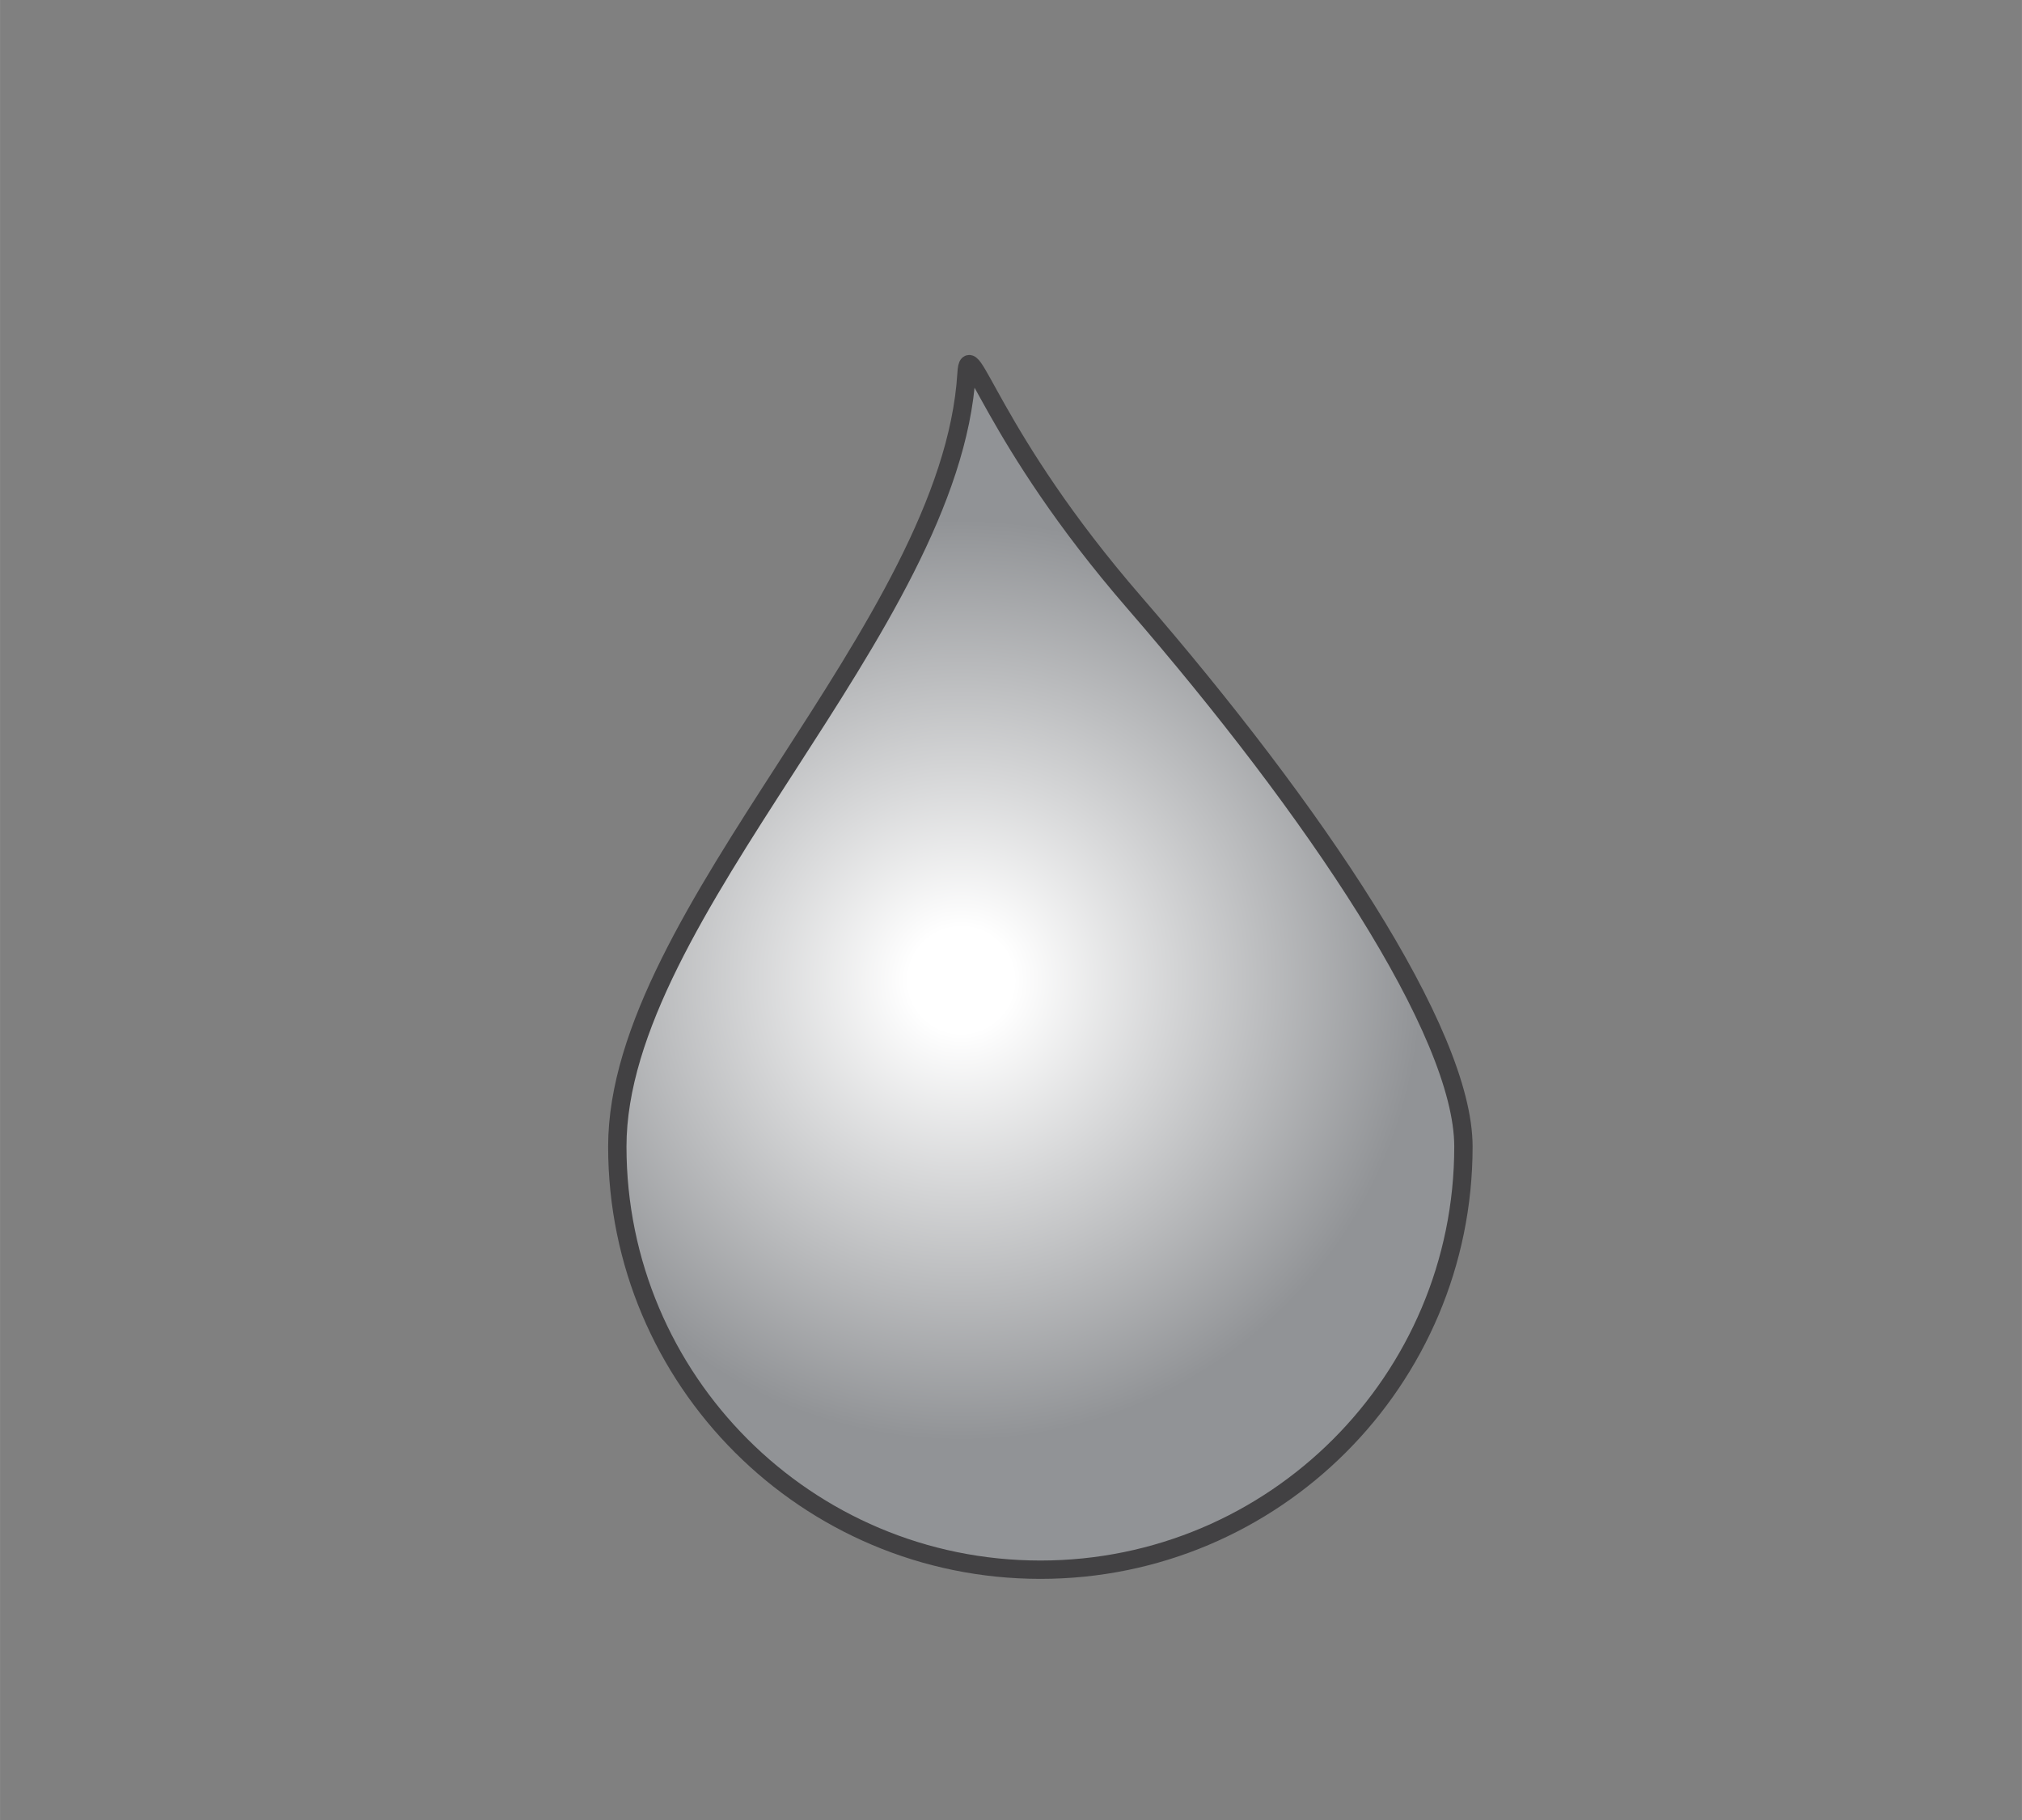 <?xml version="1.0" encoding="UTF-8" standalone="no"?>
<!-- Created with Inkscape (http://www.inkscape.org/) -->

<svg
   xmlns:dc="http://purl.org/dc/elements/1.1/"
   xmlns:cc="http://creativecommons.org/ns#"
   xmlns:rdf="http://www.w3.org/1999/02/22-rdf-syntax-ns#"
   xmlns:svg="http://www.w3.org/2000/svg"
   xmlns="http://www.w3.org/2000/svg"
   xmlns:sodipodi="http://sodipodi.sourceforge.net/DTD/sodipodi-0.dtd"
   xmlns:inkscape="http://www.inkscape.org/namespaces/inkscape"
   width="40"
   height="36"
   viewBox="0 0 10.583 9.525"
   version="1.1"
   id="svg16631"
   inkscape:version="0.92.3 (2405546, 2018-03-11)"
   sodipodi:docname="blur-tool-icon.svg">
  <rect x="0" y="0" width="10.583" height="9.525" fill="#808080" stroke="none"/>
  <defs
     id="defs16625">
    <clipPath
       clipPathUnits="userSpaceOnUse"
       id="clipPath4077">
      <path
         d="M 0,595.276 H 841.89 V 0 H 0 Z"
         id="path4075"
         inkscape:connector-curvature="0" />
    </clipPath>
    <radialGradient
       fx="0"
       fy="0"
       cx="0"
       cy="0"
       r="1"
       gradientUnits="userSpaceOnUse"
       gradientTransform="matrix(17.459,0,0,-17.459,104.26,334.251)"
       spreadMethod="pad"
       id="radialGradient4067">
      <stop
         style="stop-opacity:1;stop-color:#ffffff"
         offset="0"
         id="stop4059" />
      <stop
         style="stop-opacity:1;stop-color:#ffffff"
         offset="0.082"
         id="stop4061" />
      <stop
         style="stop-opacity:1;stop-color:#919396"
         offset="0.721"
         id="stop4063" />
      <stop
         style="stop-opacity:1;stop-color:#919396"
         offset="1"
         id="stop4065" />
    </radialGradient>
    <clipPath
       clipPathUnits="userSpaceOnUse"
       id="clipPath4039">
      <path
         d="M 0,595.276 H 841.89 V 0 H 0 Z"
         id="path4037"
         inkscape:connector-curvature="0" />
    </clipPath>
    <linearGradient
       x1="0"
       y1="0"
       x2="1"
       y2="0"
       gradientUnits="userSpaceOnUse"
       gradientTransform="matrix(0,5.588,5.588,0,105.562,355.242)"
       spreadMethod="pad"
       id="linearGradient4029">
      <stop
         style="stop-opacity:1;stop-color:#838384"
         offset="0"
         id="stop4019" />
      <stop
         style="stop-opacity:1;stop-color:#838384"
         offset="0.325"
         id="stop4021" />
      <stop
         style="stop-opacity:1;stop-color:#d2d3d4"
         offset="0.559"
         id="stop4023" />
      <stop
         style="stop-opacity:1;stop-color:#d2d3d4"
         offset="0.613"
         id="stop4025" />
      <stop
         style="stop-opacity:1;stop-color:#d2d3d4"
         offset="1"
         id="stop4027" />
    </linearGradient>
    <clipPath
       clipPathUnits="userSpaceOnUse"
       id="clipPath4003">
      <path
         d="M 0,595.276 H 841.89 V 0 H 0 Z"
         id="path4001"
         inkscape:connector-curvature="0" />
    </clipPath>
    <linearGradient
       x1="0"
       y1="0"
       x2="1"
       y2="0"
       gradientUnits="userSpaceOnUse"
       gradientTransform="matrix(0,48.659,48.659,0,105.562,312.171)"
       spreadMethod="pad"
       id="linearGradient3993">
      <stop
         style="stop-opacity:1;stop-color:#ffffff"
         offset="0"
         id="stop3985" />
      <stop
         style="stop-opacity:1;stop-color:#abadb0"
         offset="0.671"
         id="stop3987" />
      <stop
         style="stop-opacity:1;stop-color:#abadb0"
         offset="0.828"
         id="stop3989" />
      <stop
         style="stop-opacity:1;stop-color:#abadb0"
         offset="1"
         id="stop3991" />
    </linearGradient>
  </defs>
  <sodipodi:namedview
     id="base"
     pagecolor="#ffffff"
     bordercolor="#666666"
     borderopacity="1.0"
     inkscape:pageopacity="0.0"
     inkscape:pageshadow="2"
     inkscape:zoom="3.959798"
     inkscape:cx="-94.630121"
     inkscape:cy="9.5192911"
     inkscape:document-units="mm"
     inkscape:current-layer="layer1"
     showgrid="false"
     units="px"
     inkscape:window-width="1600"
     inkscape:window-height="838"
     inkscape:window-x="-8"
     inkscape:window-y="-8"
     inkscape:window-maximized="1" />
  <g
     inkscape:label="Layer 1"
     inkscape:groupmode="layer"
     id="layer1"
     transform="translate(0,-287.475)">
    <g
       transform="matrix(0.192,0,0,-0.192,-14.988,356.781)"
       id="g4047">
      <g
         id="g4049">
        <g
           id="g4055">
          <g
             id="g4057">
            <path
               d="m 104.41,350.786 c -0.423,-6.923 -9.521,-14.702 -9.521,-21.071 v 0 c 0,-6.37 5.166,-11.534 11.535,-11.534 v 0 c 6.37,0 11.532,5.164 11.532,11.534 v 0 c 0,3.134 -4.068,9.167 -8.968,14.824 v 0 c -3.338,3.849 -4.26,6.503 -4.503,6.503 v 0 c -0.043,0.001 -0.065,-0.082 -0.075,-0.256"
               style="fill:url(#radialGradient4067);stroke:none"
               id="path4069"
               inkscape:connector-curvature="0" />
          </g>
        </g>
      </g>
    </g>
    <g
       transform="matrix(0.192,0,0,-0.192,-14.988,356.781)"
       id="g4071">
      <g
         id="g4073"
         clip-path="url(#clipPath4077)">
        <g
           id="g4079"
           transform="translate(117.956,329.715)">
          <path
             d="m 0,0 c 0,3.134 -4.068,9.168 -8.967,14.824 -3.929,4.53 -4.512,7.404 -4.579,6.247 -0.422,-6.923 -9.52,-14.701 -9.52,-21.071 0,-6.37 5.165,-11.533 11.535,-11.533 C -5.162,-11.533 0,-6.37 0,0 Z"
             style="fill:none;stroke:#424143;stroke-width:0.5;stroke-linecap:butt;stroke-linejoin:miter;stroke-miterlimit:10;stroke-dasharray:none;stroke-opacity:1"
             id="path4081"
             inkscape:connector-curvature="0" />
        </g>
      </g>
    </g>
  </g>
</svg>
